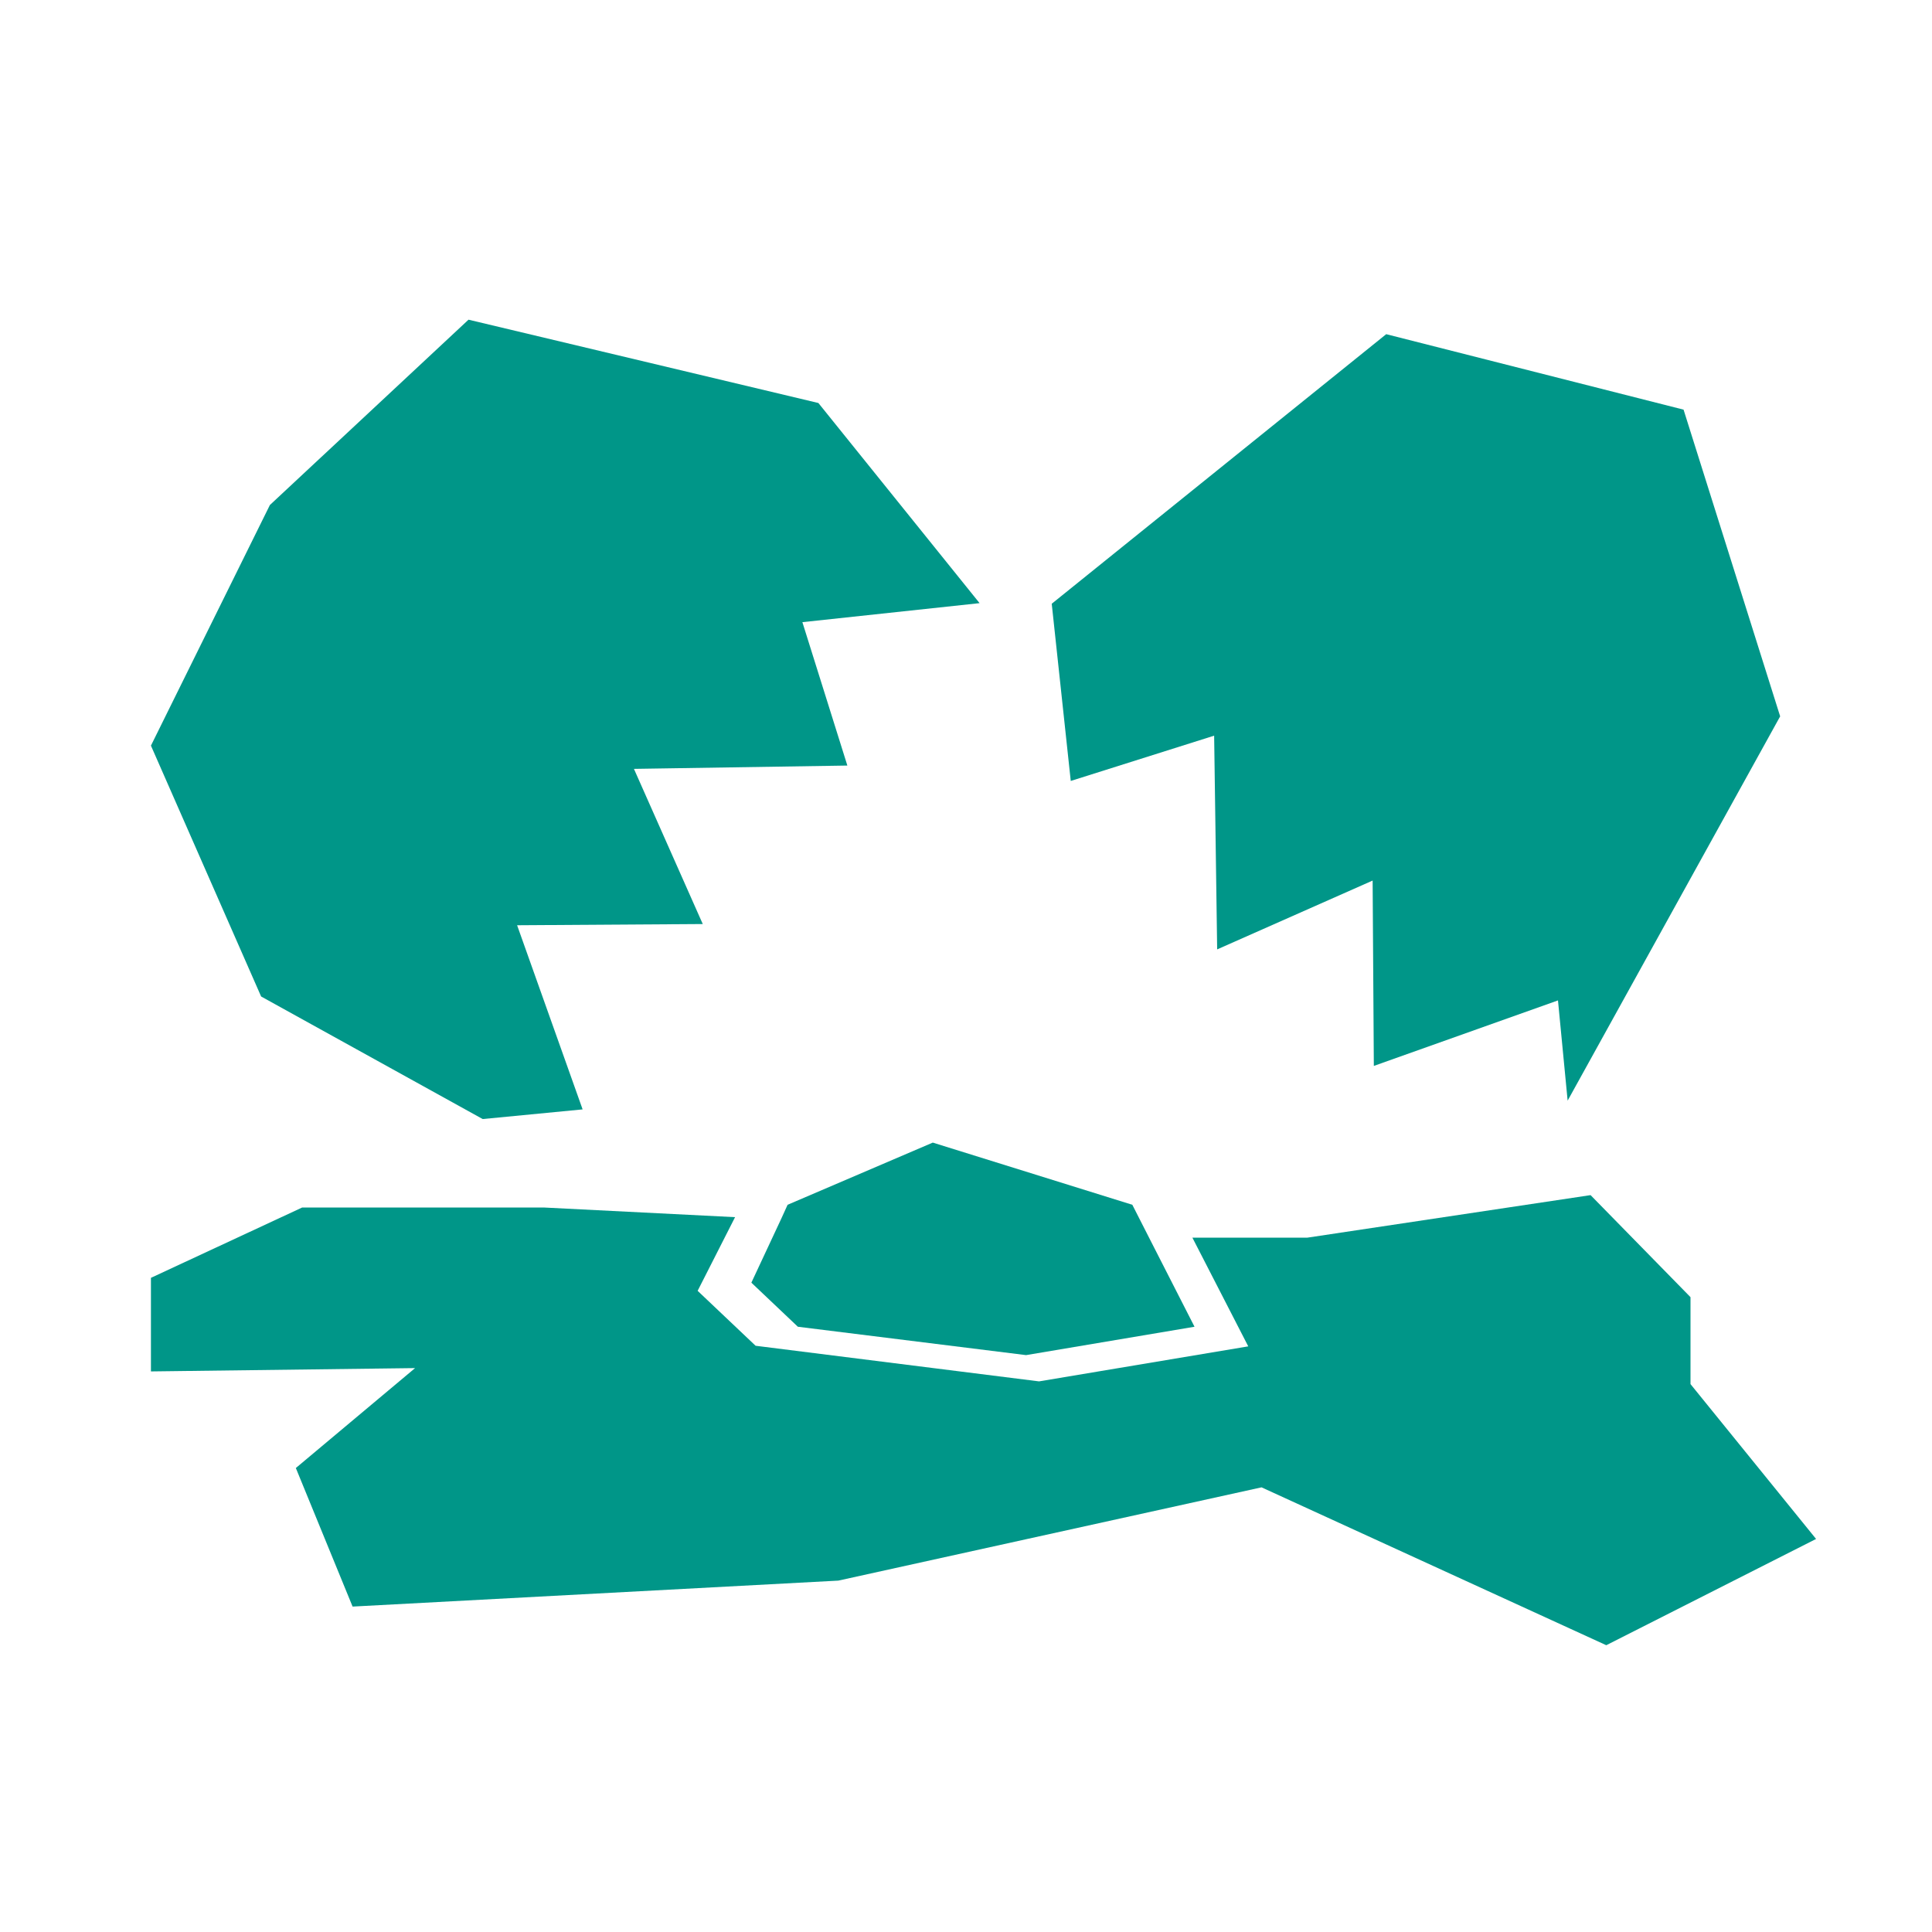 <svg id="Layer_1" data-name="Layer 1" xmlns="http://www.w3.org/2000/svg" viewBox="0 0 64 64"><defs><style>.cls-1{fill:#009688;}</style></defs><title>egg_theme</title><polygon class="cls-1" points="40.22 24.37 40.32 31.45 45.47 29.17 45.51 35.31 51.61 33.14 51.93 36.46 58.97 23.73 55.77 13.57 45.92 11.07 34.84 20 35.47 25.87 40.22 24.37"/><polygon class="cls-1" points="15.99 37.07 19.3 36.75 17.13 30.65 23.28 30.61 21 25.47 28.07 25.36 26.58 20.61 32.45 19.98 27.11 13.35 15.52 10.59 8.94 16.73 5 24.7 8.65 33.01 15.99 37.07"/><polygon class="cls-1" points="56 45.85 56 42.97 52.69 39.59 43.3 41 39.5 41 41.35 44.6 34.42 45.76 25.03 44.58 23.11 42.76 24.35 40.32 18.01 40 10.01 40 5 42.33 5 45.43 13.75 45.32 9.8 48.63 11.68 53.22 27.77 52.36 41.79 49.27 53.21 54.5 60.16 50.98 56 45.85"/><polygon class="cls-1" points="38.08 41.03 37.51 39.91 30.9 37.85 26.09 39.91 25.89 40.35 24.89 42.49 26.43 43.95 33.99 44.89 39.57 43.95 38.08 41.03"/></svg>